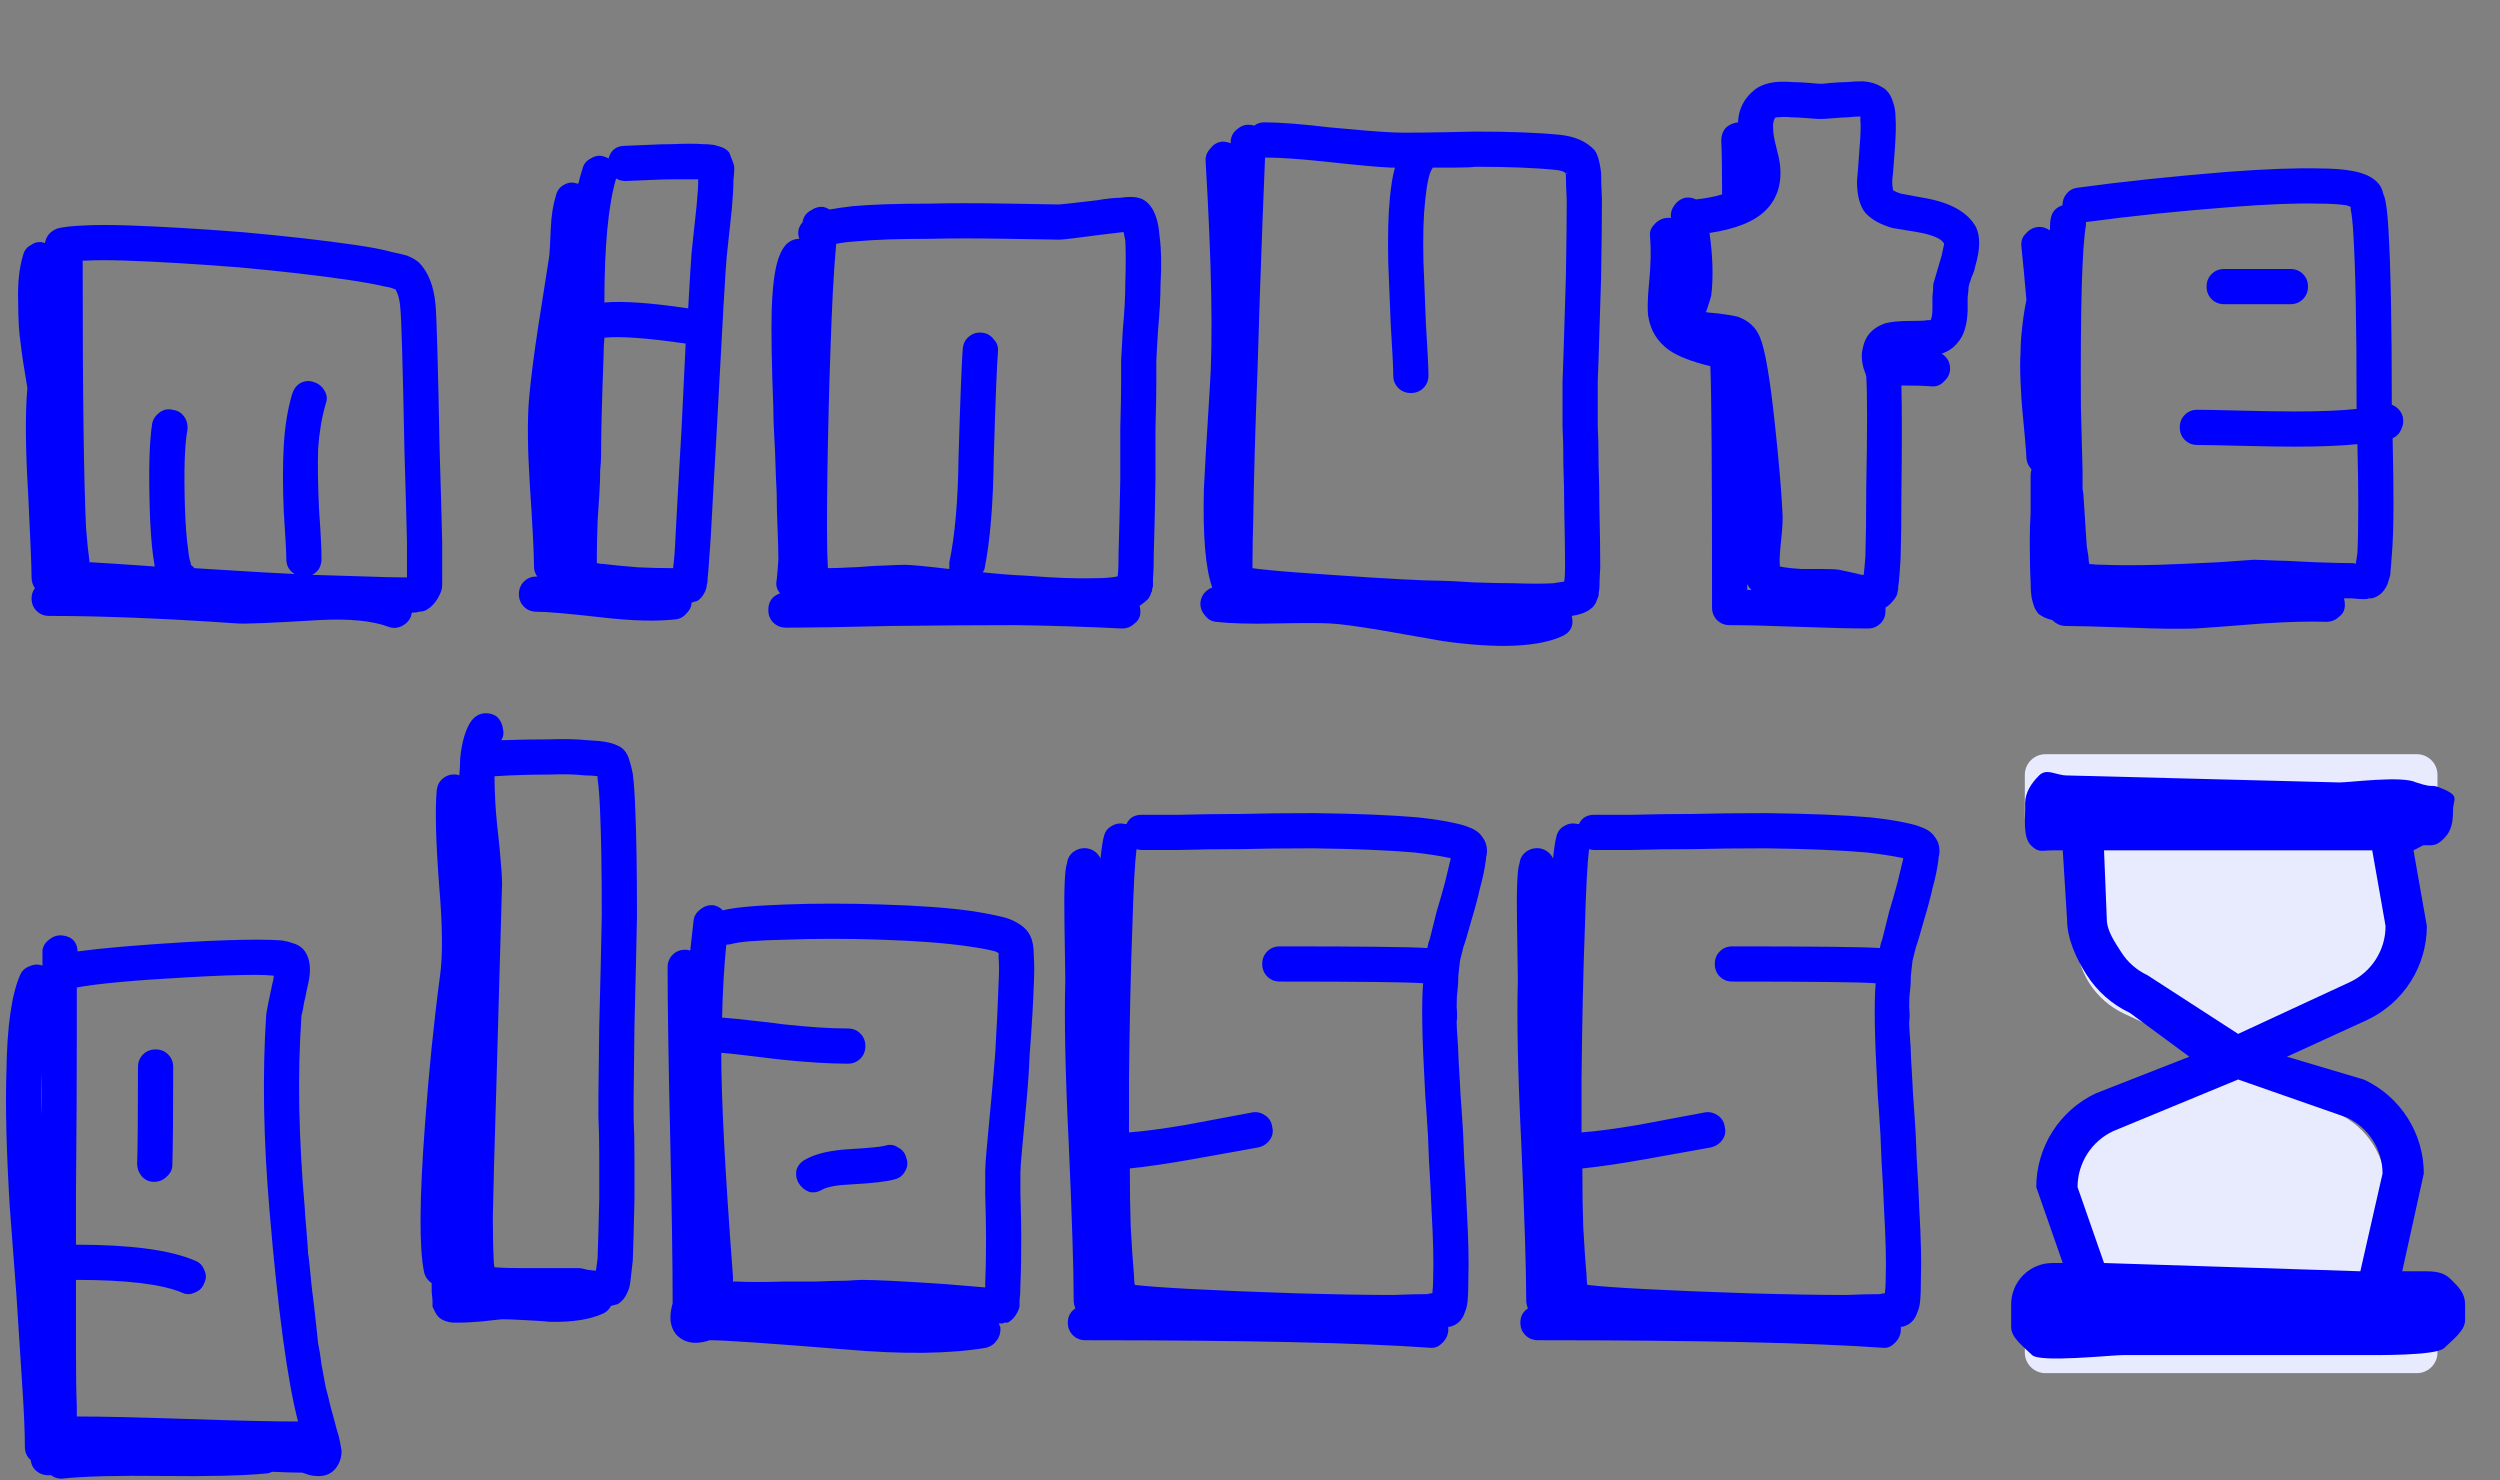 <svg width="179" height="106" viewBox="0 0 179 106" fill="none" xmlns="http://www.w3.org/2000/svg">
<rect x="0" y="0" width="179" height="106" fill="#808080" stroke="none"/>
<path d="M27.82 44.88C26.66 44.44 24.98 44.28 22.78 44.4C19.5 44.6 17.58 44.68 17.02 44.64C11.82 44.28 7.32 44.1 3.52 44.1C3.16 44.1 2.86 43.98 2.62 43.74C2.38 43.5 2.26 43.2 2.26 42.84C2.26 42.56 2.34 42.32 2.5 42.12C2.34 41.88 2.26 41.62 2.26 41.34C2.26 40.66 2.18 38.68 2.02 35.4C1.82 32.12 1.8 29.58 1.96 27.78C1.72 26.38 1.56 25.32 1.48 24.6C1.36 23.84 1.3 22.82 1.3 21.54C1.26 20.26 1.38 19.16 1.66 18.24C1.74 17.92 1.94 17.68 2.26 17.52C2.54 17.32 2.86 17.28 3.22 17.4C3.3 16.92 3.58 16.58 4.06 16.38C4.42 16.26 5.1 16.18 6.1 16.14C6.9 16.1 7.92 16.1 9.16 16.14C11.52 16.22 14.24 16.38 17.32 16.62C20.44 16.9 23.1 17.2 25.3 17.52C26.46 17.68 27.4 17.86 28.12 18.06C28.52 18.14 28.86 18.22 29.14 18.3C29.54 18.46 29.84 18.64 30.04 18.84C30.68 19.52 31.06 20.5 31.18 21.78C31.26 22.58 31.36 26.08 31.48 32.28C31.56 34.92 31.62 37.1 31.66 38.82C31.66 39.74 31.66 40.46 31.66 40.98C31.66 41.26 31.66 41.48 31.66 41.64C31.66 41.72 31.66 41.8 31.66 41.88C31.66 42 31.64 42.14 31.6 42.3C31.36 42.94 31 43.4 30.52 43.68C30.36 43.76 30.18 43.8 29.98 43.8C29.9 43.84 29.78 43.86 29.62 43.86C29.58 43.86 29.54 43.86 29.5 43.86C29.46 43.94 29.44 44.02 29.44 44.1C29.32 44.42 29.1 44.66 28.78 44.82C28.46 44.98 28.14 45 27.82 44.88ZM23.32 28.92C23.04 29.88 22.86 30.94 22.78 32.1C22.74 33.26 22.76 34.7 22.84 36.42C22.96 38.1 23.02 39.3 23.02 40.02C23.02 40.54 22.8 40.92 22.36 41.16C23.88 41.2 25.2 41.24 26.32 41.28C27.36 41.32 28.18 41.34 28.78 41.34C28.94 41.34 29.06 41.34 29.14 41.34C29.14 41.3 29.14 41.24 29.14 41.16C29.14 41.08 29.14 41.02 29.14 40.98C29.14 40.5 29.14 39.78 29.14 38.82C29.1 37.1 29.04 34.94 28.96 32.34C28.84 26.18 28.74 22.74 28.66 22.02C28.62 21.46 28.5 21.02 28.3 20.7H28.24C28.08 20.62 27.86 20.56 27.58 20.52C26.9 20.36 26.02 20.2 24.94 20.04C22.78 19.72 20.16 19.42 17.08 19.14C14.04 18.9 11.36 18.74 9.04 18.66C7.88 18.62 6.92 18.62 6.16 18.66C6.08 18.66 6 18.66 5.92 18.66C5.92 23.94 5.94 27.92 5.98 30.6C6.02 33.64 6.08 36.04 6.16 37.8C6.24 38.8 6.32 39.58 6.4 40.14V40.26C6.44 40.26 6.48 40.26 6.52 40.26C7.28 40.3 8.8 40.4 11.08 40.56C11.04 40.32 11 40.06 10.96 39.78C10.84 38.9 10.76 37.76 10.72 36.36C10.64 33.56 10.7 31.54 10.9 30.3C10.98 29.98 11.16 29.72 11.44 29.52C11.72 29.32 12.02 29.26 12.34 29.34C12.7 29.38 12.98 29.54 13.18 29.82C13.38 30.1 13.46 30.42 13.42 30.78C13.22 31.82 13.16 33.66 13.24 36.3C13.28 37.58 13.36 38.62 13.48 39.42C13.52 39.82 13.58 40.12 13.66 40.32C13.66 40.36 13.66 40.4 13.66 40.44C13.78 40.52 13.86 40.6 13.9 40.68L18.82 40.98L21.1 41.1C20.7 40.86 20.5 40.5 20.5 40.02C20.5 39.58 20.44 38.46 20.32 36.66C20.24 34.82 20.24 33.22 20.32 31.86C20.4 30.5 20.6 29.28 20.92 28.2C21.04 27.84 21.24 27.58 21.52 27.42C21.84 27.26 22.16 27.24 22.48 27.36C22.84 27.48 23.1 27.7 23.26 28.02C23.42 28.3 23.44 28.6 23.32 28.92ZM29.14 41.58H29.2H29.14ZM5.98 40.26H5.92H5.98ZM38.234 40.56C38.234 39.64 38.134 37.68 37.934 34.68C37.774 32.16 37.754 30.14 37.874 28.62C37.994 27.22 38.214 25.48 38.534 23.4C39.014 20.36 39.274 18.7 39.314 18.42C39.354 18.14 39.394 17.46 39.434 16.38C39.474 15.46 39.594 14.68 39.794 14.04C39.874 13.68 40.054 13.42 40.334 13.26C40.654 13.06 40.974 13.02 41.294 13.14C41.334 13.14 41.374 13.14 41.414 13.14C41.494 12.78 41.594 12.42 41.714 12.06C41.794 11.74 41.994 11.5 42.314 11.34C42.634 11.14 42.954 11.1 43.274 11.22C43.394 11.26 43.494 11.3 43.574 11.34C43.734 10.74 44.134 10.44 44.774 10.44C44.934 10.44 45.414 10.42 46.214 10.38C47.014 10.34 47.674 10.32 48.194 10.32C49.074 10.28 49.774 10.28 50.294 10.32C50.614 10.32 50.894 10.34 51.134 10.38C51.294 10.42 51.434 10.46 51.554 10.5C51.834 10.58 52.054 10.72 52.214 10.92L52.514 11.7C52.554 11.82 52.574 11.94 52.574 12.06C52.574 12.26 52.554 12.54 52.514 12.9C52.514 13.42 52.474 14.12 52.394 15C52.274 16.08 52.154 17.2 52.034 18.36C51.954 19.12 51.714 23.3 51.314 30.9C51.114 34.34 50.974 36.84 50.894 38.4C50.814 39.48 50.754 40.32 50.714 40.92C50.674 41.24 50.654 41.5 50.654 41.7C50.614 41.82 50.594 41.92 50.594 42C50.554 42.2 50.494 42.36 50.414 42.48C50.294 42.72 50.134 42.9 49.934 43.02C49.854 43.06 49.774 43.08 49.694 43.08C49.654 43.12 49.594 43.14 49.514 43.14C49.514 43.42 49.394 43.68 49.154 43.92C48.954 44.16 48.714 44.3 48.434 44.34C47.074 44.5 45.334 44.46 43.214 44.22C40.774 43.94 39.174 43.8 38.414 43.8C38.054 43.8 37.754 43.68 37.514 43.44C37.274 43.2 37.154 42.9 37.154 42.54C37.154 42.18 37.274 41.88 37.514 41.64C37.754 41.4 38.054 41.28 38.414 41.28C38.454 41.28 38.474 41.28 38.474 41.28C38.314 41.08 38.234 40.84 38.234 40.56ZM44.114 12.78C43.554 14.66 43.274 17.62 43.274 21.66C44.594 21.54 46.594 21.68 49.274 22.08C49.394 19.96 49.474 18.64 49.514 18.12C49.634 16.96 49.754 15.84 49.874 14.76C49.954 13.96 49.994 13.32 49.994 12.84C49.594 12.84 49.014 12.84 48.254 12.84C47.734 12.84 47.054 12.86 46.214 12.9C45.414 12.94 44.934 12.96 44.774 12.96C44.534 12.96 44.314 12.9 44.114 12.78ZM49.094 24.6C46.334 24.2 44.394 24.06 43.274 24.18C43.234 24.66 43.214 25.12 43.214 25.56C43.094 28.76 43.034 31.16 43.034 32.76C43.034 32.92 43.014 33.22 42.974 33.66C42.974 34.1 42.954 34.68 42.914 35.4C42.874 36.08 42.834 36.68 42.794 37.2C42.754 38.28 42.734 39.12 42.734 39.72C42.734 40 42.734 40.2 42.734 40.32C42.894 40.36 43.054 40.38 43.214 40.38C43.854 40.46 44.674 40.54 45.674 40.62C46.514 40.66 47.354 40.68 48.194 40.68C48.274 40.08 48.334 39.28 48.374 38.28C48.454 36.72 48.594 34.22 48.794 30.78L49.094 24.6ZM71.452 25.2C71.372 26.2 71.272 28.74 71.152 32.82C71.112 36.1 70.892 38.74 70.492 40.74C70.452 40.82 70.412 40.9 70.372 40.98C71.532 41.1 72.572 41.18 73.492 41.22C75.532 41.38 77.152 41.44 78.352 41.4C79.032 41.4 79.572 41.36 79.972 41.28C80.012 41.28 80.032 41.26 80.032 41.22C80.072 40.86 80.092 40.3 80.092 39.54C80.132 38.3 80.172 36.56 80.212 34.32C80.212 33.24 80.212 32.02 80.212 30.66C80.252 29.3 80.272 28.2 80.272 27.36C80.272 26.52 80.272 26 80.272 25.8C80.272 25.68 80.312 24.96 80.392 23.64C80.512 22.32 80.572 21.2 80.572 20.28C80.612 19 80.612 17.98 80.572 17.22C80.532 17.02 80.492 16.82 80.452 16.62H80.392C80.072 16.66 79.572 16.72 78.892 16.8C77.092 17.04 76.072 17.16 75.832 17.16C75.792 17.16 74.612 17.14 72.292 17.1C70.012 17.06 68.092 17.06 66.532 17.1C64.332 17.1 62.592 17.16 61.312 17.28C60.712 17.32 60.232 17.38 59.872 17.46C59.792 18.3 59.712 19.44 59.632 20.88C59.512 23.36 59.412 26.18 59.332 29.34C59.252 32.66 59.212 35.44 59.212 37.68C59.212 38.88 59.232 39.82 59.272 40.5C59.272 40.58 59.272 40.64 59.272 40.68C59.672 40.68 60.252 40.66 61.012 40.62C61.212 40.62 61.552 40.6 62.032 40.56C62.552 40.52 62.932 40.5 63.172 40.5C63.972 40.46 64.512 40.44 64.792 40.44C65.192 40.44 66.252 40.54 67.972 40.74C67.972 40.58 67.972 40.42 67.972 40.26C68.372 38.38 68.592 35.88 68.632 32.76C68.752 28.64 68.852 26.04 68.932 24.96C68.972 24.6 69.112 24.32 69.352 24.12C69.632 23.88 69.952 23.78 70.312 23.82C70.672 23.86 70.952 24.02 71.152 24.3C71.392 24.54 71.492 24.84 71.452 25.2ZM80.332 45C77.932 44.88 75.412 44.8 72.772 44.76C70.132 44.76 67.132 44.78 63.772 44.82C60.452 44.9 57.952 44.94 56.272 44.94C55.912 44.94 55.612 44.82 55.372 44.58C55.132 44.34 55.012 44.04 55.012 43.68C55.012 43.08 55.292 42.68 55.852 42.48C55.612 42.2 55.532 41.88 55.612 41.52C55.652 41.16 55.692 40.68 55.732 40.08C55.732 39.48 55.712 38.72 55.672 37.8C55.632 36.88 55.612 36.06 55.612 35.34C55.572 34.62 55.532 33.6 55.492 32.28C55.412 30.96 55.372 29.94 55.372 29.22C55.252 26.14 55.212 23.8 55.252 22.2C55.292 21.08 55.372 20.18 55.492 19.5C55.652 18.58 55.912 17.92 56.272 17.52C56.552 17.24 56.872 17.1 57.232 17.1C57.072 16.66 57.152 16.26 57.472 15.9V15.84C57.552 15.48 57.752 15.22 58.072 15.06C58.352 14.86 58.652 14.78 58.972 14.82C59.132 14.86 59.272 14.92 59.392 15C59.832 14.92 60.392 14.84 61.072 14.76C62.432 14.64 64.252 14.58 66.532 14.58C68.052 14.54 69.972 14.54 72.292 14.58C74.612 14.62 75.792 14.64 75.832 14.64C75.952 14.64 76.852 14.54 78.532 14.34C79.252 14.22 79.812 14.16 80.212 14.16C80.492 14.12 80.732 14.1 80.932 14.1C81.292 14.1 81.592 14.16 81.832 14.28C82.272 14.52 82.592 14.96 82.792 15.6C82.912 15.96 82.992 16.42 83.032 16.98C83.152 17.86 83.172 19 83.092 20.4C83.092 21.28 83.032 22.38 82.912 23.7C82.832 25.02 82.792 25.76 82.792 25.92C82.792 26.08 82.792 26.58 82.792 27.42C82.792 28.22 82.772 29.3 82.732 30.66C82.732 32.02 82.732 33.24 82.732 34.32C82.692 36.6 82.652 38.36 82.612 39.6C82.612 40.4 82.592 41 82.552 41.4C82.552 41.64 82.552 41.84 82.552 42C82.512 42.08 82.492 42.16 82.492 42.24C82.492 42.32 82.472 42.38 82.432 42.42C82.392 42.58 82.312 42.74 82.192 42.9C82.032 43.06 81.832 43.22 81.592 43.38C81.632 43.5 81.652 43.64 81.652 43.8C81.652 44.16 81.512 44.44 81.232 44.64C80.992 44.88 80.692 45 80.332 45ZM111.878 45.54C110.118 46.34 107.258 46.46 103.298 45.9C102.618 45.78 101.138 45.52 98.858 45.12C97.178 44.84 95.978 44.68 95.258 44.64C94.538 44.6 93.218 44.6 91.298 44.64C89.498 44.68 88.078 44.64 87.038 44.52C86.718 44.48 86.458 44.32 86.258 44.04C86.018 43.76 85.918 43.44 85.958 43.08C86.038 42.6 86.318 42.26 86.798 42.06C86.318 40.74 86.118 38.4 86.198 35.04C86.238 34.04 86.378 31.64 86.618 27.84C86.858 24.32 86.758 18.86 86.318 11.46C86.318 11.14 86.438 10.86 86.678 10.62C86.878 10.34 87.158 10.18 87.518 10.14C87.718 10.14 87.918 10.18 88.118 10.26C88.118 10.18 88.118 10.12 88.118 10.08C88.158 9.72 88.318 9.44 88.598 9.24C88.878 9 89.178 8.9 89.498 8.94C89.618 8.94 89.718 8.96 89.798 9C89.998 8.84 90.238 8.76 90.518 8.76C91.638 8.76 93.198 8.88 95.198 9.12C97.318 9.32 98.818 9.44 99.698 9.48C100.378 9.52 102.358 9.5 105.638 9.42C108.158 9.42 110.198 9.5 111.758 9.66C112.798 9.78 113.598 10.14 114.158 10.74C114.318 10.94 114.438 11.24 114.518 11.64C114.558 11.8 114.598 12.04 114.638 12.36C114.638 12.8 114.658 13.44 114.698 14.28C114.698 15.64 114.678 17.5 114.638 19.86C114.598 21.02 114.558 22.32 114.518 23.76C114.478 25.2 114.438 26.38 114.398 27.3C114.398 28.22 114.398 28.82 114.398 29.1C114.398 29.3 114.398 29.76 114.398 30.48C114.438 31.2 114.458 32.12 114.458 33.24C114.498 34.36 114.518 35.38 114.518 36.3C114.558 38.14 114.578 39.58 114.578 40.62C114.538 41.26 114.518 41.76 114.518 42.12C114.478 42.32 114.458 42.5 114.458 42.66C114.418 42.78 114.378 42.88 114.338 42.96C114.258 43.24 114.098 43.46 113.858 43.62C113.538 43.86 113.098 44.02 112.538 44.1C112.698 44.78 112.478 45.26 111.878 45.54ZM102.518 12.12C102.318 12.44 102.158 13.2 102.038 14.4C101.918 15.48 101.878 16.92 101.918 18.72C101.958 19.8 102.018 21.3 102.098 23.22C102.218 25.14 102.278 26.36 102.278 26.88C102.278 27.24 102.158 27.54 101.918 27.78C101.678 28.02 101.378 28.14 101.018 28.14C100.658 28.14 100.358 28.02 100.118 27.78C99.878 27.54 99.758 27.24 99.758 26.88C99.758 26.36 99.698 25.16 99.578 23.28C99.498 21.36 99.438 19.86 99.398 18.78C99.358 16.9 99.398 15.36 99.518 14.16C99.598 13.28 99.718 12.56 99.878 12C99.798 12 99.698 12 99.578 12C98.658 11.96 97.118 11.82 94.958 11.58C93.078 11.38 91.618 11.28 90.578 11.28C90.538 12.16 90.478 13.66 90.398 15.78C90.278 18.9 90.158 22.46 90.038 26.46C89.878 30.66 89.778 34.14 89.738 36.9C89.698 38.38 89.678 39.52 89.678 40.32C89.678 40.48 89.678 40.6 89.678 40.68C89.918 40.72 90.258 40.76 90.698 40.8C91.858 40.92 93.398 41.04 95.318 41.16C99.318 41.44 101.938 41.58 103.178 41.58C103.498 41.58 104.278 41.62 105.518 41.7C106.758 41.74 107.718 41.76 108.398 41.76C109.558 41.8 110.498 41.8 111.218 41.76C111.498 41.72 111.758 41.68 111.998 41.64C112.038 41.4 112.058 41.04 112.058 40.56C112.058 39.56 112.038 38.14 111.998 36.3C111.998 35.42 111.978 34.42 111.938 33.3C111.938 32.18 111.918 31.26 111.878 30.54C111.878 29.78 111.878 29.3 111.878 29.1C111.878 28.82 111.878 28.22 111.878 27.3C111.918 26.34 111.958 25.14 111.998 23.7C112.038 22.26 112.078 20.96 112.118 19.8C112.158 17.48 112.178 15.66 112.178 14.34C112.138 13.54 112.118 12.94 112.118 12.54C112.118 12.5 112.098 12.44 112.058 12.36C112.138 12.48 112.198 12.5 112.238 12.42C112.198 12.46 112.138 12.44 112.058 12.36C112.058 12.24 112.058 12.14 112.058 12.06V12.18C112.058 12.26 112.058 12.32 112.058 12.36C111.938 12.28 111.758 12.22 111.518 12.18C110.038 12.02 108.078 11.94 105.638 11.94C105.358 11.98 104.858 12 104.138 12C103.458 12 102.938 12 102.578 12C102.578 12.04 102.558 12.08 102.518 12.12ZM138.242 27.66C137.722 27.62 137.022 27.6 136.142 27.6C136.182 29.48 136.182 31.98 136.142 35.1C136.142 37.1 136.122 38.72 136.082 39.96C136.042 40.68 136.002 41.24 135.962 41.64C135.922 41.88 135.902 42.08 135.902 42.24C135.862 42.36 135.842 42.46 135.842 42.54C135.762 42.74 135.642 42.92 135.482 43.08C135.362 43.24 135.202 43.38 135.002 43.5C135.002 43.58 135.002 43.66 135.002 43.74C135.002 44.1 134.882 44.4 134.642 44.64C134.402 44.88 134.102 45 133.742 45C132.622 45 130.962 44.96 128.762 44.88C126.602 44.8 124.962 44.76 123.842 44.76C123.482 44.76 123.182 44.64 122.942 44.4C122.702 44.16 122.582 43.86 122.582 43.5C122.582 43.42 122.582 43.34 122.582 43.26C122.582 43.18 122.582 43.1 122.582 43.02C122.582 33.74 122.542 28.14 122.462 26.22C121.142 25.9 120.162 25.52 119.522 25.08C118.682 24.48 118.182 23.68 118.022 22.68C117.942 22.24 117.962 21.4 118.082 20.16C118.202 18.92 118.222 17.84 118.142 16.92C118.102 16.6 118.202 16.32 118.442 16.08C118.682 15.8 118.982 15.64 119.342 15.6C119.422 15.6 119.522 15.6 119.642 15.6C119.602 15.28 119.682 14.98 119.882 14.7C120.082 14.42 120.342 14.24 120.662 14.16C120.942 14.12 121.202 14.16 121.442 14.28C122.162 14.2 122.782 14.08 123.302 13.92C123.302 13.84 123.302 13.76 123.302 13.68C123.302 12.12 123.282 10.92 123.242 10.08C123.242 9.72 123.342 9.42 123.542 9.18C123.782 8.94 124.082 8.8 124.442 8.76C124.482 7.8 124.882 7.02 125.642 6.42C126.002 6.14 126.482 5.96 127.082 5.88C127.442 5.84 127.882 5.84 128.402 5.88C128.682 5.88 129.082 5.9 129.602 5.94C130.002 5.98 130.262 6 130.382 6C130.502 6 130.722 5.98 131.042 5.94C131.562 5.9 131.942 5.88 132.182 5.88C132.662 5.84 133.062 5.82 133.382 5.82C133.902 5.86 134.322 5.98 134.642 6.18C135.082 6.38 135.382 6.76 135.542 7.32C135.662 7.64 135.722 8.02 135.722 8.46C135.762 8.94 135.742 9.72 135.662 10.8C135.582 11.92 135.522 12.64 135.482 12.96C135.482 13.2 135.502 13.42 135.542 13.62C135.662 13.7 135.842 13.78 136.082 13.86C136.282 13.9 136.822 14 137.702 14.16C139.622 14.48 140.882 15.18 141.482 16.26C141.802 16.94 141.782 17.88 141.422 19.08C141.382 19.32 141.302 19.56 141.182 19.8C141.102 20.04 141.042 20.22 141.002 20.34C140.962 20.46 140.942 20.58 140.942 20.7C140.942 20.78 140.922 20.98 140.882 21.3C140.882 21.74 140.882 22.06 140.882 22.26C140.842 23.3 140.602 24.06 140.162 24.54C139.882 24.9 139.502 25.16 139.022 25.32C139.462 25.6 139.662 26 139.622 26.52C139.582 26.84 139.422 27.12 139.142 27.36C138.902 27.6 138.602 27.7 138.242 27.66ZM125.102 42.24C125.182 42.24 125.282 42.24 125.402 42.24C125.282 42.12 125.182 41.98 125.102 41.82C125.102 41.94 125.102 42.08 125.102 42.24ZM127.142 8.4C126.982 8.56 126.922 8.86 126.962 9.3C126.962 9.54 127.022 9.9 127.142 10.38C127.302 10.98 127.402 11.44 127.442 11.76C127.602 13.12 127.262 14.22 126.422 15.06C125.622 15.86 124.282 16.4 122.402 16.68C122.642 18.4 122.682 19.9 122.522 21.18C122.482 21.34 122.362 21.72 122.162 22.32H122.102C122.102 22.36 122.402 22.4 123.002 22.44C123.642 22.52 124.122 22.6 124.442 22.68C125.202 22.96 125.722 23.44 126.002 24.12C126.362 24.92 126.722 27 127.082 30.36C127.362 32.96 127.542 35.06 127.622 36.66C127.662 37.1 127.622 37.86 127.502 38.94C127.422 39.7 127.402 40.24 127.442 40.56C127.802 40.64 128.322 40.7 129.002 40.74C129.242 40.74 129.722 40.74 130.442 40.74C131.042 40.74 131.462 40.76 131.702 40.8C131.862 40.84 132.142 40.9 132.542 40.98C132.902 41.06 133.162 41.12 133.322 41.16C133.362 41.16 133.402 41.16 133.442 41.16C133.482 40.84 133.522 40.4 133.562 39.84C133.602 38.64 133.622 37.04 133.622 35.04C133.702 30.76 133.702 28.06 133.622 26.94C133.622 26.9 133.562 26.72 133.442 26.4C133.282 25.84 133.262 25.34 133.382 24.9C133.542 24.06 134.062 23.48 134.942 23.16C135.382 23.04 135.962 22.98 136.682 22.98C137.482 22.98 137.922 22.96 138.002 22.92C138.122 22.92 138.202 22.92 138.242 22.92C138.322 22.72 138.362 22.46 138.362 22.14C138.362 21.98 138.362 21.68 138.362 21.24C138.402 20.88 138.422 20.58 138.422 20.34C138.462 20.22 138.662 19.54 139.022 18.3L139.202 17.46C139.042 17.1 138.402 16.82 137.282 16.62C136.322 16.46 135.722 16.36 135.482 16.32C134.642 16.08 134.002 15.72 133.562 15.24C133.162 14.76 132.962 14 132.962 12.96C133.002 12.56 133.062 11.78 133.142 10.62C133.222 9.66 133.242 8.98 133.202 8.58C133.202 8.5 133.202 8.42 133.202 8.34C132.962 8.34 132.662 8.36 132.302 8.4C132.142 8.4 131.802 8.42 131.282 8.46C130.842 8.5 130.522 8.52 130.322 8.52C130.162 8.52 129.862 8.5 129.422 8.46C128.902 8.42 128.522 8.4 128.282 8.4C127.882 8.36 127.562 8.36 127.322 8.4C127.242 8.4 127.182 8.4 127.142 8.4ZM166.572 44.52C165.372 44.48 163.852 44.52 162.012 44.64C159.492 44.84 157.892 44.96 157.212 45C156.012 45.04 154.432 45.02 152.472 44.94C150.232 44.86 148.712 44.82 147.912 44.82C147.552 44.82 147.232 44.68 146.952 44.4C146.592 44.32 146.272 44.18 145.992 43.98C145.792 43.78 145.652 43.52 145.572 43.2C145.532 43.08 145.492 42.92 145.452 42.72C145.412 42.44 145.392 42.08 145.392 41.64C145.352 40.92 145.332 39.94 145.332 38.7C145.332 38.06 145.352 37.4 145.392 36.72C145.392 36 145.392 35.4 145.392 34.92C145.392 34.44 145.392 34.16 145.392 34.08C145.392 33.92 145.412 33.76 145.452 33.6C145.252 33.4 145.132 33.14 145.092 32.82C145.092 32.66 145.052 32.12 144.972 31.2C144.892 30.28 144.832 29.64 144.792 29.28C144.752 28.88 144.712 28.24 144.672 27.36C144.632 26.48 144.632 25.78 144.672 25.26C144.672 24.7 144.712 24.08 144.792 23.4C144.872 22.68 144.972 22.04 145.092 21.48C144.972 20.08 144.852 18.8 144.732 17.64C144.692 17.28 144.792 16.98 145.032 16.74C145.272 16.46 145.552 16.3 145.872 16.26C146.192 16.22 146.492 16.3 146.772 16.5C146.772 16.14 146.792 15.86 146.832 15.66C146.912 15.18 147.192 14.86 147.672 14.7C147.672 14.38 147.772 14.1 147.972 13.86C148.172 13.62 148.432 13.48 148.752 13.44C151.992 13 155.592 12.62 159.552 12.3C162.232 12.1 164.392 12.02 166.032 12.06C166.992 12.06 167.792 12.12 168.432 12.24C169.312 12.4 169.932 12.7 170.292 13.14C170.452 13.3 170.572 13.56 170.652 13.92C170.732 14.08 170.792 14.3 170.832 14.58C170.912 15.06 170.972 15.68 171.012 16.44C171.092 17.72 171.152 19.4 171.192 21.48C171.232 23.48 171.252 25.98 171.252 28.98C171.652 29.14 171.912 29.42 172.032 29.82C172.112 30.14 172.072 30.46 171.912 30.78C171.792 31.06 171.592 31.26 171.312 31.38C171.352 33.34 171.372 34.88 171.372 36C171.372 37.6 171.332 38.86 171.252 39.78C171.212 40.38 171.172 40.86 171.132 41.22C171.052 41.46 170.992 41.66 170.952 41.82C170.792 42.18 170.592 42.44 170.352 42.6C170.192 42.72 170.012 42.8 169.812 42.84C169.772 42.84 169.712 42.84 169.632 42.84C169.552 42.88 169.432 42.9 169.272 42.9C169.032 42.9 168.732 42.88 168.372 42.84C168.212 42.84 168.032 42.84 167.832 42.84C167.872 43 167.892 43.16 167.892 43.32C167.892 43.68 167.752 43.96 167.472 44.16C167.232 44.4 166.932 44.52 166.572 44.52ZM159.252 19.26H163.992C164.352 19.26 164.652 19.38 164.892 19.62C165.132 19.86 165.252 20.16 165.252 20.52C165.252 20.88 165.132 21.18 164.892 21.42C164.652 21.66 164.352 21.78 163.992 21.78H159.252C158.892 21.78 158.592 21.66 158.352 21.42C158.112 21.18 157.992 20.88 157.992 20.52C157.992 20.16 158.112 19.86 158.352 19.62C158.592 19.38 158.892 19.26 159.252 19.26ZM149.352 16.14C149.072 17.74 148.952 22.08 148.992 29.16C149.032 30.8 149.072 32.32 149.112 33.72C149.112 34.16 149.112 34.58 149.112 34.98L149.172 35.4C149.252 36.72 149.332 37.96 149.412 39.12C149.452 39.36 149.492 39.6 149.532 39.84C149.532 40.04 149.552 40.22 149.592 40.38C149.872 40.42 150.232 40.44 150.672 40.44C151.632 40.48 152.932 40.48 154.572 40.44C155.732 40.4 157.132 40.34 158.772 40.26C160.452 40.14 161.312 40.08 161.352 40.08C161.592 40.08 162.172 40.1 163.092 40.14C163.412 40.14 163.912 40.16 164.592 40.2C165.312 40.24 165.732 40.26 165.852 40.26C167.012 40.3 167.872 40.32 168.432 40.32C168.552 40.32 168.632 40.34 168.672 40.38C168.712 40.14 168.752 39.88 168.792 39.6C168.832 38.76 168.852 37.58 168.852 36.06C168.852 34.94 168.832 33.52 168.792 31.8C167.632 31.92 166.132 31.98 164.292 31.98C163.332 31.98 162.052 31.96 160.452 31.92C158.892 31.88 157.852 31.86 157.332 31.86C156.972 31.86 156.672 31.74 156.432 31.5C156.192 31.26 156.072 30.96 156.072 30.6C156.072 30.24 156.192 29.94 156.432 29.7C156.672 29.46 156.972 29.34 157.332 29.34C157.852 29.34 158.892 29.36 160.452 29.4C162.052 29.44 163.332 29.46 164.292 29.46C166.132 29.46 167.612 29.4 168.732 29.28C168.732 26.08 168.712 23.5 168.672 21.54C168.632 19.5 168.572 17.86 168.492 16.62C168.452 15.94 168.392 15.4 168.312 15C168.312 14.92 168.312 14.86 168.312 14.82C168.232 14.78 168.132 14.74 168.012 14.7C167.492 14.62 166.812 14.58 165.972 14.58C164.412 14.54 162.352 14.62 159.792 14.82C156.112 15.1 152.632 15.46 149.352 15.9C149.352 15.98 149.352 16.06 149.352 16.14ZM19.06 105.5C17.38 105.66 14.92 105.72 11.68 105.68C8.44 105.64 6.06 105.7 4.54 105.86C4.22 105.9 3.92 105.82 3.64 105.62C3.28 105.66 2.96 105.58 2.68 105.38C2.4 105.18 2.24 104.9 2.2 104.54C1.92 104.3 1.78 103.98 1.78 103.58C1.78 102.54 1.72 101.12 1.6 99.32C1.48 97.56 1.34 95.38 1.18 92.78C0.98 90.22 0.82 88.1 0.7 86.42C0.46 82.46 0.38 79.24 0.46 76.76C0.5 73.56 0.82 71.26 1.42 69.86C1.54 69.54 1.76 69.32 2.08 69.2C2.4 69.04 2.72 69.02 3.04 69.14C3.04 68.54 3.04 68.18 3.04 68.06C3.08 67.74 3.24 67.48 3.52 67.28C3.8 67.04 4.12 66.94 4.48 66.98C5.16 67.06 5.52 67.44 5.56 68.12C7.36 67.88 9.92 67.66 13.24 67.46C15.32 67.34 17.04 67.28 18.4 67.28C19.16 67.28 19.76 67.3 20.2 67.34C20.48 67.38 20.72 67.44 20.92 67.52C21.4 67.64 21.74 67.9 21.94 68.3C22.14 68.66 22.22 69.14 22.18 69.74C22.14 70.1 22.06 70.52 21.94 71C21.9 71.24 21.84 71.52 21.76 71.84C21.72 72.12 21.68 72.34 21.64 72.5C21.6 72.62 21.58 72.72 21.58 72.8C21.3 76.92 21.38 81.48 21.82 86.48C21.82 86.6 21.86 87.14 21.94 88.1C22.02 89.02 22.06 89.58 22.06 89.78C22.1 89.94 22.16 90.46 22.24 91.34C22.32 92.18 22.38 92.72 22.42 92.96C22.46 93.24 22.52 93.76 22.6 94.52C22.68 95.28 22.74 95.84 22.78 96.2C22.86 96.56 22.94 97.06 23.02 97.7C23.14 98.38 23.24 98.92 23.32 99.32C23.44 99.76 23.56 100.24 23.68 100.76C23.84 101.32 23.98 101.84 24.1 102.32C24.22 102.68 24.3 102.98 24.34 103.22C24.38 103.46 24.42 103.68 24.46 103.88C24.46 104.28 24.36 104.64 24.16 104.96C23.76 105.6 23.1 105.82 22.18 105.62C21.94 105.54 21.76 105.48 21.64 105.44C21.6 105.44 21.56 105.44 21.52 105.44C21.08 105.44 20.4 105.42 19.48 105.38C19.32 105.46 19.18 105.5 19.06 105.5ZM12.4 76.4C12.4 79.8 12.38 82.14 12.34 83.42C12.34 83.74 12.2 84.02 11.92 84.26C11.68 84.5 11.38 84.62 11.02 84.62C10.7 84.62 10.42 84.5 10.18 84.26C9.94 83.98 9.82 83.66 9.82 83.3C9.86 82.1 9.88 79.8 9.88 76.4C9.88 76.04 10 75.74 10.24 75.5C10.48 75.26 10.78 75.14 11.14 75.14C11.5 75.14 11.8 75.26 12.04 75.5C12.28 75.74 12.4 76.04 12.4 76.4ZM2.98 79.88C2.98 78.64 2.98 77.44 2.98 76.28C2.98 76.48 2.98 76.66 2.98 76.82C2.94 77.78 2.94 78.8 2.98 79.88ZM19.6 69.86C19.28 69.82 18.86 69.8 18.34 69.8C17.06 69.8 15.4 69.86 13.36 69.98C9.68 70.18 7.06 70.42 5.5 70.7C5.5 71.54 5.5 72.56 5.5 73.76C5.5 77.04 5.48 80.9 5.44 85.34C5.44 86.62 5.44 87.88 5.44 89.12C9.36 89.12 12.2 89.5 13.96 90.26C14.28 90.38 14.5 90.6 14.62 90.92C14.78 91.24 14.78 91.56 14.62 91.88C14.5 92.2 14.28 92.42 13.96 92.54C13.64 92.7 13.32 92.7 13 92.54C11.56 91.94 9.04 91.64 5.44 91.64C5.44 93.64 5.44 95.38 5.44 96.86C5.44 98.5 5.46 99.78 5.5 100.7C5.5 100.98 5.5 101.22 5.5 101.42C7.26 101.42 9.9 101.48 13.42 101.6C16.98 101.72 19.62 101.78 21.34 101.78C20.58 98.86 19.9 93.84 19.3 86.72C18.86 81.6 18.78 76.92 19.06 72.68C19.06 72.56 19.2 71.84 19.48 70.52C19.56 70.24 19.6 70.02 19.6 69.86ZM43.207 94.04C42.247 94.48 40.967 94.68 39.367 94.64C39.007 94.6 38.407 94.56 37.567 94.52C36.847 94.48 36.327 94.46 36.007 94.46C35.927 94.46 35.707 94.48 35.347 94.52C34.667 94.6 34.267 94.64 34.147 94.64C33.627 94.68 33.227 94.7 32.947 94.7C32.707 94.7 32.527 94.7 32.407 94.7C32.007 94.66 31.687 94.54 31.447 94.34C31.287 94.18 31.167 94 31.087 93.8C31.047 93.72 31.007 93.64 30.967 93.56C30.967 93.48 30.967 93.36 30.967 93.2C30.967 93.04 30.947 92.8 30.907 92.48C30.907 92.28 30.907 92.08 30.907 91.88C30.627 91.68 30.447 91.42 30.367 91.1C30.007 89.38 30.027 85.86 30.427 80.54C30.707 76.7 31.067 73.14 31.507 69.86C31.707 68.42 31.687 66.28 31.447 63.44C31.207 60.32 31.147 58.04 31.267 56.6C31.307 56.24 31.447 55.96 31.687 55.76C31.967 55.52 32.287 55.42 32.647 55.46C32.727 55.46 32.807 55.48 32.887 55.52C32.927 55.08 32.947 54.68 32.947 54.32C33.067 53.08 33.347 52.16 33.787 51.56C34.027 51.28 34.307 51.12 34.627 51.08C34.987 51.04 35.307 51.12 35.587 51.32C35.827 51.56 35.967 51.84 36.007 52.16C36.087 52.48 36.047 52.76 35.887 53C37.047 52.96 38.167 52.94 39.247 52.94C40.367 52.9 41.307 52.92 42.067 53C43.067 53.04 43.767 53.16 44.167 53.36C44.607 53.52 44.907 53.88 45.067 54.44C45.147 54.68 45.227 55 45.307 55.4C45.387 56 45.447 56.86 45.487 57.98C45.567 59.82 45.607 62.36 45.607 65.6C45.567 67.72 45.507 70.34 45.427 73.46C45.387 76.54 45.367 78.24 45.367 78.56C45.367 78.72 45.367 79.22 45.367 80.06C45.407 80.86 45.427 81.8 45.427 82.88C45.427 83.96 45.427 84.96 45.427 85.88C45.387 87.72 45.347 89.18 45.307 90.26C45.227 90.9 45.167 91.42 45.127 91.82C45.087 92.1 45.027 92.32 44.947 92.48C44.787 92.88 44.547 93.18 44.227 93.38C44.067 93.42 43.907 93.46 43.747 93.5C43.627 93.74 43.447 93.92 43.207 94.04ZM32.647 92.18H32.587C32.627 92.18 32.647 92.18 32.647 92.18ZM42.787 55.58C42.547 55.54 42.247 55.52 41.887 55.52C41.207 55.44 40.327 55.42 39.247 55.46C37.927 55.46 36.647 55.5 35.407 55.58C35.407 56.14 35.427 56.78 35.467 57.5C35.507 58.22 35.607 59.28 35.767 60.68C35.887 61.96 35.947 62.82 35.947 63.26C35.947 63.46 35.807 68.44 35.527 78.2C35.407 82.04 35.327 85 35.287 87.08C35.287 88.36 35.307 89.38 35.347 90.14C35.347 90.38 35.367 90.58 35.407 90.74C35.407 90.74 35.427 90.74 35.467 90.74C35.947 90.78 36.647 90.8 37.567 90.8C38.007 90.8 38.767 90.8 39.847 90.8C40.687 90.8 41.227 90.8 41.467 90.8C41.587 90.8 41.787 90.84 42.067 90.92C42.387 90.96 42.587 90.98 42.667 90.98C42.707 90.74 42.747 90.44 42.787 90.08C42.827 89.04 42.867 87.62 42.907 85.82C42.907 84.9 42.907 83.9 42.907 82.82C42.907 81.74 42.887 80.8 42.847 80C42.847 79.2 42.847 78.72 42.847 78.56C42.847 78.24 42.867 76.54 42.907 73.46C42.987 70.34 43.047 67.7 43.087 65.54C43.087 62.38 43.047 59.9 42.967 58.1C42.927 57.06 42.867 56.28 42.787 55.76C42.787 55.68 42.787 55.62 42.787 55.58ZM70.601 96.5C68.001 96.94 64.641 96.98 60.521 96.62C55.081 96.18 51.861 95.96 50.861 95.96C50.861 95.96 50.841 95.96 50.801 95.96C50.721 96 50.581 96.04 50.381 96.08C49.621 96.24 49.001 96.1 48.521 95.66C48.081 95.22 47.921 94.62 48.041 93.86C48.081 93.62 48.121 93.44 48.161 93.32C48.161 93.28 48.161 93.24 48.161 93.2C48.161 90.52 48.101 86.52 47.981 81.2C47.861 75.88 47.801 71.9 47.801 69.26C47.801 68.9 47.921 68.6 48.161 68.36C48.401 68.12 48.701 68 49.061 68C49.181 68 49.301 68.02 49.421 68.06C49.501 67.34 49.581 66.62 49.661 65.9C49.701 65.58 49.861 65.32 50.141 65.12C50.421 64.88 50.741 64.78 51.101 64.82C51.341 64.86 51.561 64.98 51.761 65.18C52.521 64.98 54.021 64.84 56.261 64.76C58.421 64.68 60.701 64.68 63.101 64.76C65.781 64.84 67.961 65 69.641 65.24C70.641 65.4 71.441 65.56 72.041 65.72C72.401 65.84 72.701 65.98 72.941 66.14C73.341 66.38 73.621 66.68 73.781 67.04C73.941 67.36 74.021 67.84 74.021 68.48C74.061 69 74.061 69.66 74.021 70.46C73.981 71.74 73.881 73.44 73.721 75.56C73.681 76.6 73.601 77.76 73.481 79.04C73.361 80.32 73.261 81.4 73.181 82.28C73.101 83.12 73.061 83.68 73.061 83.96C73.061 83.96 73.061 84.1 73.061 84.38C73.061 84.46 73.061 84.56 73.061 84.68C73.061 84.76 73.061 84.88 73.061 85.04C73.061 85.2 73.061 85.34 73.061 85.46C73.101 86.74 73.121 87.8 73.121 88.64C73.121 90.04 73.101 91.14 73.061 91.94C73.061 92.42 73.041 92.8 73.001 93.08C73.001 93.28 73.001 93.44 73.001 93.56C72.921 93.84 72.801 94.08 72.641 94.28C72.521 94.44 72.361 94.58 72.161 94.7C72.081 94.7 72.001 94.7 71.921 94.7C71.841 94.74 71.801 94.76 71.801 94.76H71.681H71.621C71.581 94.76 71.561 94.76 71.561 94.76C71.561 94.76 71.541 94.76 71.501 94.76C71.541 94.84 71.581 94.92 71.621 95C71.661 95.36 71.581 95.68 71.381 95.96C71.181 96.24 70.921 96.42 70.601 96.5ZM57.701 83C58.421 82.6 59.461 82.36 60.821 82.28C62.181 82.2 63.021 82.12 63.341 82.04C63.701 81.92 64.021 81.96 64.301 82.16C64.621 82.32 64.821 82.58 64.901 82.94C65.021 83.26 64.981 83.58 64.781 83.9C64.621 84.18 64.381 84.36 64.061 84.44C63.501 84.6 62.481 84.72 61.001 84.8C60.001 84.84 59.301 84.96 58.901 85.16C58.581 85.36 58.261 85.42 57.941 85.34C57.621 85.22 57.361 85 57.161 84.68C57.001 84.36 56.961 84.04 57.041 83.72C57.161 83.4 57.381 83.16 57.701 83ZM71.501 68.24C71.421 68.2 71.341 68.16 71.261 68.12C70.821 68 70.181 67.88 69.341 67.76C67.701 67.52 65.601 67.36 63.041 67.28C60.681 67.2 58.441 67.2 56.321 67.28C54.281 67.32 52.981 67.42 52.421 67.58C52.261 67.62 52.121 67.64 52.001 67.64C51.841 69.28 51.741 71.02 51.701 72.86C52.261 72.9 53.061 72.98 54.101 73.1C55.181 73.22 55.841 73.3 56.081 73.34C57.921 73.54 59.461 73.64 60.701 73.64C61.061 73.64 61.361 73.76 61.601 74C61.841 74.24 61.961 74.54 61.961 74.9C61.961 75.26 61.841 75.56 61.601 75.8C61.361 76.04 61.061 76.16 60.701 76.16C59.381 76.16 57.761 76.06 55.841 75.86C55.521 75.82 54.861 75.74 53.861 75.62C52.901 75.5 52.161 75.42 51.641 75.38C51.641 78.7 51.921 84.04 52.481 91.4C52.481 91.52 52.481 91.64 52.481 91.76C52.561 91.76 52.661 91.76 52.781 91.76C53.581 91.8 54.681 91.8 56.081 91.76C56.761 91.76 57.521 91.76 58.361 91.76C59.241 91.72 59.981 91.7 60.581 91.7C61.181 91.66 61.561 91.64 61.721 91.64C62.721 91.64 64.701 91.74 67.661 91.94L70.541 92.18C70.541 92.06 70.541 91.96 70.541 91.88C70.581 91.08 70.601 90.02 70.601 88.7C70.601 87.82 70.581 86.74 70.541 85.46C70.541 85.34 70.541 85.16 70.541 84.92C70.541 84.68 70.541 84.5 70.541 84.38C70.541 84.06 70.541 83.88 70.541 83.84C70.541 83.56 70.581 82.98 70.661 82.1C70.741 81.22 70.841 80.14 70.961 78.86C71.081 77.58 71.181 76.42 71.261 75.38C71.381 73.3 71.461 71.62 71.501 70.34C71.541 69.62 71.541 69.04 71.501 68.6C71.501 68.44 71.501 68.32 71.501 68.24ZM102.376 96.5C97.336 96.14 89.116 95.96 77.716 95.96C77.356 95.96 77.056 95.84 76.816 95.6C76.576 95.36 76.456 95.06 76.456 94.7C76.456 94.26 76.636 93.92 76.996 93.68C76.916 93.48 76.876 93.28 76.876 93.08C76.876 90.96 76.756 87.18 76.516 81.74C76.276 76.9 76.196 73.04 76.276 70.16C76.276 69.92 76.256 68.58 76.216 66.14C76.176 63.66 76.236 62.22 76.396 61.82C76.436 61.46 76.596 61.18 76.876 60.98C77.156 60.78 77.476 60.7 77.836 60.74C78.276 60.82 78.596 61.06 78.796 61.46C78.876 60.7 78.956 60.18 79.036 59.9C79.116 59.54 79.316 59.28 79.636 59.12C79.916 58.96 80.216 58.92 80.536 59C80.576 59 80.616 59 80.656 59C80.856 58.56 81.216 58.34 81.736 58.34C81.976 58.34 82.856 58.34 84.376 58.34C85.896 58.3 87.376 58.28 88.816 58.28C90.256 58.24 92.016 58.22 94.096 58.22C97.176 58.26 99.636 58.36 101.476 58.52C102.596 58.64 103.496 58.78 104.176 58.94C104.576 59.02 104.916 59.12 105.196 59.24C105.636 59.4 105.956 59.64 106.156 59.96C106.396 60.28 106.496 60.66 106.456 61.1C106.456 61.18 106.436 61.28 106.396 61.4C106.396 61.48 106.396 61.52 106.396 61.52C106.316 62.16 106.176 62.84 105.976 63.56C105.816 64.28 105.596 65.1 105.316 66.02C105.076 66.9 104.896 67.5 104.776 67.82C104.696 68.14 104.616 68.46 104.536 68.78C104.496 69.1 104.456 69.46 104.416 69.86C104.416 70.26 104.396 70.62 104.356 70.94C104.316 71.22 104.296 71.6 104.296 72.08C104.336 72.56 104.336 72.92 104.296 73.16C104.296 73.4 104.316 73.8 104.356 74.36C104.396 74.88 104.416 75.24 104.416 75.44C104.416 75.6 104.436 75.98 104.476 76.58C104.516 77.18 104.536 77.54 104.536 77.66C104.536 77.86 104.576 78.48 104.656 79.52C104.736 80.56 104.796 81.72 104.836 83C104.916 84.24 104.976 85.4 105.016 86.48C105.136 88.6 105.176 90.26 105.136 91.46C105.136 92.22 105.116 92.8 105.076 93.2C105.036 93.52 104.976 93.76 104.896 93.92C104.736 94.44 104.436 94.78 103.996 94.94C103.916 94.98 103.816 95 103.696 95C103.696 95.12 103.696 95.22 103.696 95.3C103.656 95.66 103.496 95.96 103.216 96.2C102.976 96.44 102.696 96.54 102.376 96.5ZM103.876 61.46C103.796 61.42 103.716 61.4 103.636 61.4C103.076 61.28 102.296 61.16 101.296 61.04C99.496 60.88 97.076 60.78 94.036 60.74C91.996 60.74 90.236 60.76 88.756 60.8C87.316 60.8 85.836 60.82 84.316 60.86C82.836 60.86 81.976 60.86 81.736 60.86C81.616 60.86 81.496 60.84 81.376 60.8C81.256 61.72 81.156 63.58 81.076 66.38C80.956 69.62 80.876 73.24 80.836 77.24C80.836 78.6 80.836 79.88 80.836 81.08C81.916 81 83.276 80.82 84.916 80.54C87.876 79.98 89.476 79.68 89.716 79.64C90.036 79.6 90.336 79.68 90.616 79.88C90.896 80.08 91.056 80.36 91.096 80.72C91.176 81.04 91.116 81.34 90.916 81.62C90.716 81.9 90.436 82.08 90.076 82.16C89.876 82.2 88.316 82.48 85.396 83C83.596 83.32 82.096 83.54 80.896 83.66C80.896 85.22 80.916 86.6 80.956 87.8C81.036 89.28 81.116 90.46 81.196 91.34C81.196 91.62 81.216 91.84 81.256 92C82.936 92.2 86.776 92.4 92.776 92.6C95.576 92.68 97.896 92.72 99.736 92.72C100.776 92.68 101.596 92.66 102.196 92.66C102.316 92.62 102.436 92.6 102.556 92.6C102.596 92.28 102.616 91.9 102.616 91.46C102.656 90.3 102.616 88.68 102.496 86.6C102.456 85.52 102.396 84.36 102.316 83.12C102.276 81.84 102.216 80.68 102.136 79.64C102.056 78.6 102.016 77.98 102.016 77.78C101.816 74.26 101.776 71.8 101.896 70.4C100.816 70.32 97.396 70.28 91.636 70.28C91.276 70.28 90.976 70.16 90.736 69.92C90.496 69.68 90.376 69.38 90.376 69.02C90.376 68.66 90.496 68.36 90.736 68.12C90.976 67.88 91.276 67.76 91.636 67.76C97.476 67.76 100.996 67.8 102.196 67.88C102.236 67.64 102.296 67.42 102.376 67.22C102.496 66.74 102.656 66.1 102.856 65.3C103.096 64.5 103.296 63.8 103.456 63.2C103.616 62.56 103.756 61.98 103.876 61.46ZM80.896 92V91.94V92ZM134.778 96.5C129.738 96.14 121.518 95.96 110.118 95.96C109.758 95.96 109.458 95.84 109.218 95.6C108.978 95.36 108.858 95.06 108.858 94.7C108.858 94.26 109.038 93.92 109.398 93.68C109.318 93.48 109.278 93.28 109.278 93.08C109.278 90.96 109.158 87.18 108.918 81.74C108.678 76.9 108.598 73.04 108.678 70.16C108.678 69.92 108.658 68.58 108.618 66.14C108.578 63.66 108.638 62.22 108.798 61.82C108.838 61.46 108.998 61.18 109.278 60.98C109.558 60.78 109.878 60.7 110.238 60.74C110.678 60.82 110.998 61.06 111.198 61.46C111.278 60.7 111.358 60.18 111.438 59.9C111.518 59.54 111.718 59.28 112.038 59.12C112.318 58.96 112.618 58.92 112.938 59C112.978 59 113.018 59 113.058 59C113.258 58.56 113.618 58.34 114.138 58.34C114.378 58.34 115.258 58.34 116.778 58.34C118.298 58.3 119.778 58.28 121.218 58.28C122.658 58.24 124.418 58.22 126.498 58.22C129.578 58.26 132.038 58.36 133.878 58.52C134.998 58.64 135.898 58.78 136.578 58.94C136.978 59.02 137.318 59.12 137.598 59.24C138.038 59.4 138.358 59.64 138.558 59.96C138.798 60.28 138.898 60.66 138.858 61.1C138.858 61.18 138.838 61.28 138.798 61.4C138.798 61.48 138.798 61.52 138.798 61.52C138.718 62.16 138.578 62.84 138.378 63.56C138.218 64.28 137.998 65.1 137.718 66.02C137.478 66.9 137.298 67.5 137.178 67.82C137.098 68.14 137.018 68.46 136.938 68.78C136.898 69.1 136.858 69.46 136.818 69.86C136.818 70.26 136.798 70.62 136.758 70.94C136.718 71.22 136.698 71.6 136.698 72.08C136.738 72.56 136.738 72.92 136.698 73.16C136.698 73.4 136.718 73.8 136.758 74.36C136.798 74.88 136.818 75.24 136.818 75.44C136.818 75.6 136.838 75.98 136.878 76.58C136.918 77.18 136.938 77.54 136.938 77.66C136.938 77.86 136.978 78.48 137.058 79.52C137.138 80.56 137.198 81.72 137.238 83C137.318 84.24 137.378 85.4 137.418 86.48C137.538 88.6 137.578 90.26 137.538 91.46C137.538 92.22 137.518 92.8 137.478 93.2C137.438 93.52 137.378 93.76 137.298 93.92C137.138 94.44 136.838 94.78 136.398 94.94C136.318 94.98 136.218 95 136.098 95C136.098 95.12 136.098 95.22 136.098 95.3C136.058 95.66 135.898 95.96 135.618 96.2C135.378 96.44 135.098 96.54 134.778 96.5ZM136.278 61.46C136.198 61.42 136.118 61.4 136.038 61.4C135.478 61.28 134.698 61.16 133.698 61.04C131.898 60.88 129.478 60.78 126.438 60.74C124.398 60.74 122.638 60.76 121.158 60.8C119.718 60.8 118.238 60.82 116.718 60.86C115.238 60.86 114.378 60.86 114.138 60.86C114.018 60.86 113.898 60.84 113.778 60.8C113.658 61.72 113.558 63.58 113.478 66.38C113.358 69.62 113.278 73.24 113.238 77.24C113.238 78.6 113.238 79.88 113.238 81.08C114.318 81 115.678 80.82 117.318 80.54C120.278 79.98 121.878 79.68 122.118 79.64C122.438 79.6 122.738 79.68 123.018 79.88C123.298 80.08 123.458 80.36 123.498 80.72C123.578 81.04 123.518 81.34 123.318 81.62C123.118 81.9 122.838 82.08 122.478 82.16C122.278 82.2 120.718 82.48 117.798 83C115.998 83.32 114.498 83.54 113.298 83.66C113.298 85.22 113.318 86.6 113.358 87.8C113.438 89.28 113.518 90.46 113.598 91.34C113.598 91.62 113.618 91.84 113.658 92C115.338 92.2 119.178 92.4 125.178 92.6C127.978 92.68 130.298 92.72 132.138 92.72C133.178 92.68 133.998 92.66 134.598 92.66C134.718 92.62 134.838 92.6 134.958 92.6C134.998 92.28 135.018 91.9 135.018 91.46C135.058 90.3 135.018 88.68 134.898 86.6C134.858 85.52 134.798 84.36 134.718 83.12C134.678 81.84 134.618 80.68 134.538 79.64C134.458 78.6 134.418 77.98 134.418 77.78C134.218 74.26 134.178 71.8 134.298 70.4C133.218 70.32 129.798 70.28 124.038 70.28C123.678 70.28 123.378 70.16 123.138 69.92C122.898 69.68 122.778 69.38 122.778 69.02C122.778 68.66 122.898 68.36 123.138 68.12C123.378 67.88 123.678 67.76 124.038 67.76C129.878 67.76 133.398 67.8 134.598 67.88C134.638 67.64 134.698 67.42 134.778 67.22C134.898 66.74 135.058 66.1 135.258 65.3C135.498 64.5 135.698 63.8 135.858 63.2C136.018 62.56 136.158 61.98 136.278 61.46ZM113.298 92V91.94V92Z" fill="#0000FF"/>
<path d="M173.045 54L146.455 54C145.639 54 144.977 54.661 144.977 55.477V58.432C144.977 59.248 145.639 59.909 146.455 59.909L173.045 59.909C173.861 59.909 174.523 59.248 174.523 58.432V55.477C174.523 54.661 173.861 54 173.045 54Z" fill="#E8EAFE"/>
<path d="M173.045 92.409H146.455C145.639 92.409 144.977 93.07 144.977 93.886V96.841C144.977 97.657 145.639 98.318 146.455 98.318H173.045C173.861 98.318 174.523 97.657 174.523 96.841V93.886C174.523 93.07 173.861 92.409 173.045 92.409Z" fill="#E8EAFE"/>
<path d="M159.75 76.159L152.083 72.577C151.065 72.102 150.203 71.347 149.598 70.4C148.994 69.453 148.672 68.353 148.67 67.229V59.909L170.83 59.909V67.229C170.828 68.353 170.506 69.453 169.902 70.4C169.297 71.347 168.435 72.102 167.417 72.577L159.75 76.159Z" fill="#E8EAFE"/>
<path d="M159.75 76.159L152.083 79.741C151.065 80.216 150.203 80.971 149.598 81.918C148.994 82.866 148.672 83.966 148.67 85.089V92.409H170.83V85.089C170.828 83.966 170.506 82.866 169.902 81.918C169.297 80.971 168.435 80.216 167.417 79.741L159.75 76.159Z" fill="#E8EAFE"/>
<path d="M173.762 66.308L172.807 60.886L173.5 60.523C174.284 60.523 174.446 60.577 175 60.023C175.554 59.469 175.635 58.806 175.635 58.023C175.635 57.239 176.135 57.023 175 56.523C173.865 56.023 174.5 56.523 173 56.023C172 55.523 168.284 56.023 167.5 56.023L148 55.523C147.216 55.523 146.554 54.969 146 55.523C145.446 56.077 145 56.739 145 57.523V57.932C145 58.715 144.857 59.969 145.411 60.523C145.965 61.077 146.171 60.886 146.955 60.886H147.693L148 65.808C148.001 67.216 148.641 68.595 149.395 69.784C150.15 70.972 151.226 71.922 152.5 72.523L156.756 75.659L150.059 78.284C148.786 78.884 147.709 79.834 146.955 81.023C146.2 82.211 145.799 83.59 145.797 84.998L147.693 90.432H146.955C146.171 90.432 145.419 90.743 144.865 91.297C144.311 91.851 144 92.603 144 93.386V95.023C144 95.806 144.946 96.469 145.5 97.023C146.054 97.577 151.216 97.023 152 97.023H169.284C170.067 97.023 174.446 97.077 175 96.523C175.554 95.969 176.5 95.306 176.5 94.523L176.5 93.386C176.5 92.603 176.054 92.168 175.5 91.614C174.946 91.059 174.329 91.023 173.545 91.023C172.762 91.023 172 91.023 172 91.023L173.545 84.023C173.544 82.615 173.143 81.236 172.388 80.047C171.634 78.859 170.557 77.909 169.284 77.308L163.744 75.659L169.5 73.023C170.774 72.422 171.85 71.472 172.605 70.284C173.359 69.095 173.761 67.716 173.762 66.308ZM170.591 84.023L169 91.023L150.648 90.432L148.752 84.998C148.753 84.156 148.994 83.331 149.446 82.621C149.899 81.91 150.545 81.344 151.308 80.987L160.25 77.291L168.035 80.012C168.798 80.368 169.444 80.935 169.897 81.645C170.349 82.356 170.59 83.18 170.591 84.023ZM168.252 70.319L160.25 74.027L153.748 69.819C152.985 69.463 152.34 68.896 151.887 68.186C151.434 67.475 150.848 66.651 150.847 65.808L150.648 60.886L169.852 60.886L170.807 66.308C170.807 67.151 170.566 67.975 170.113 68.686C169.66 69.396 169.015 69.963 168.252 70.319Z" fill="#0000FF"/>
</svg>
